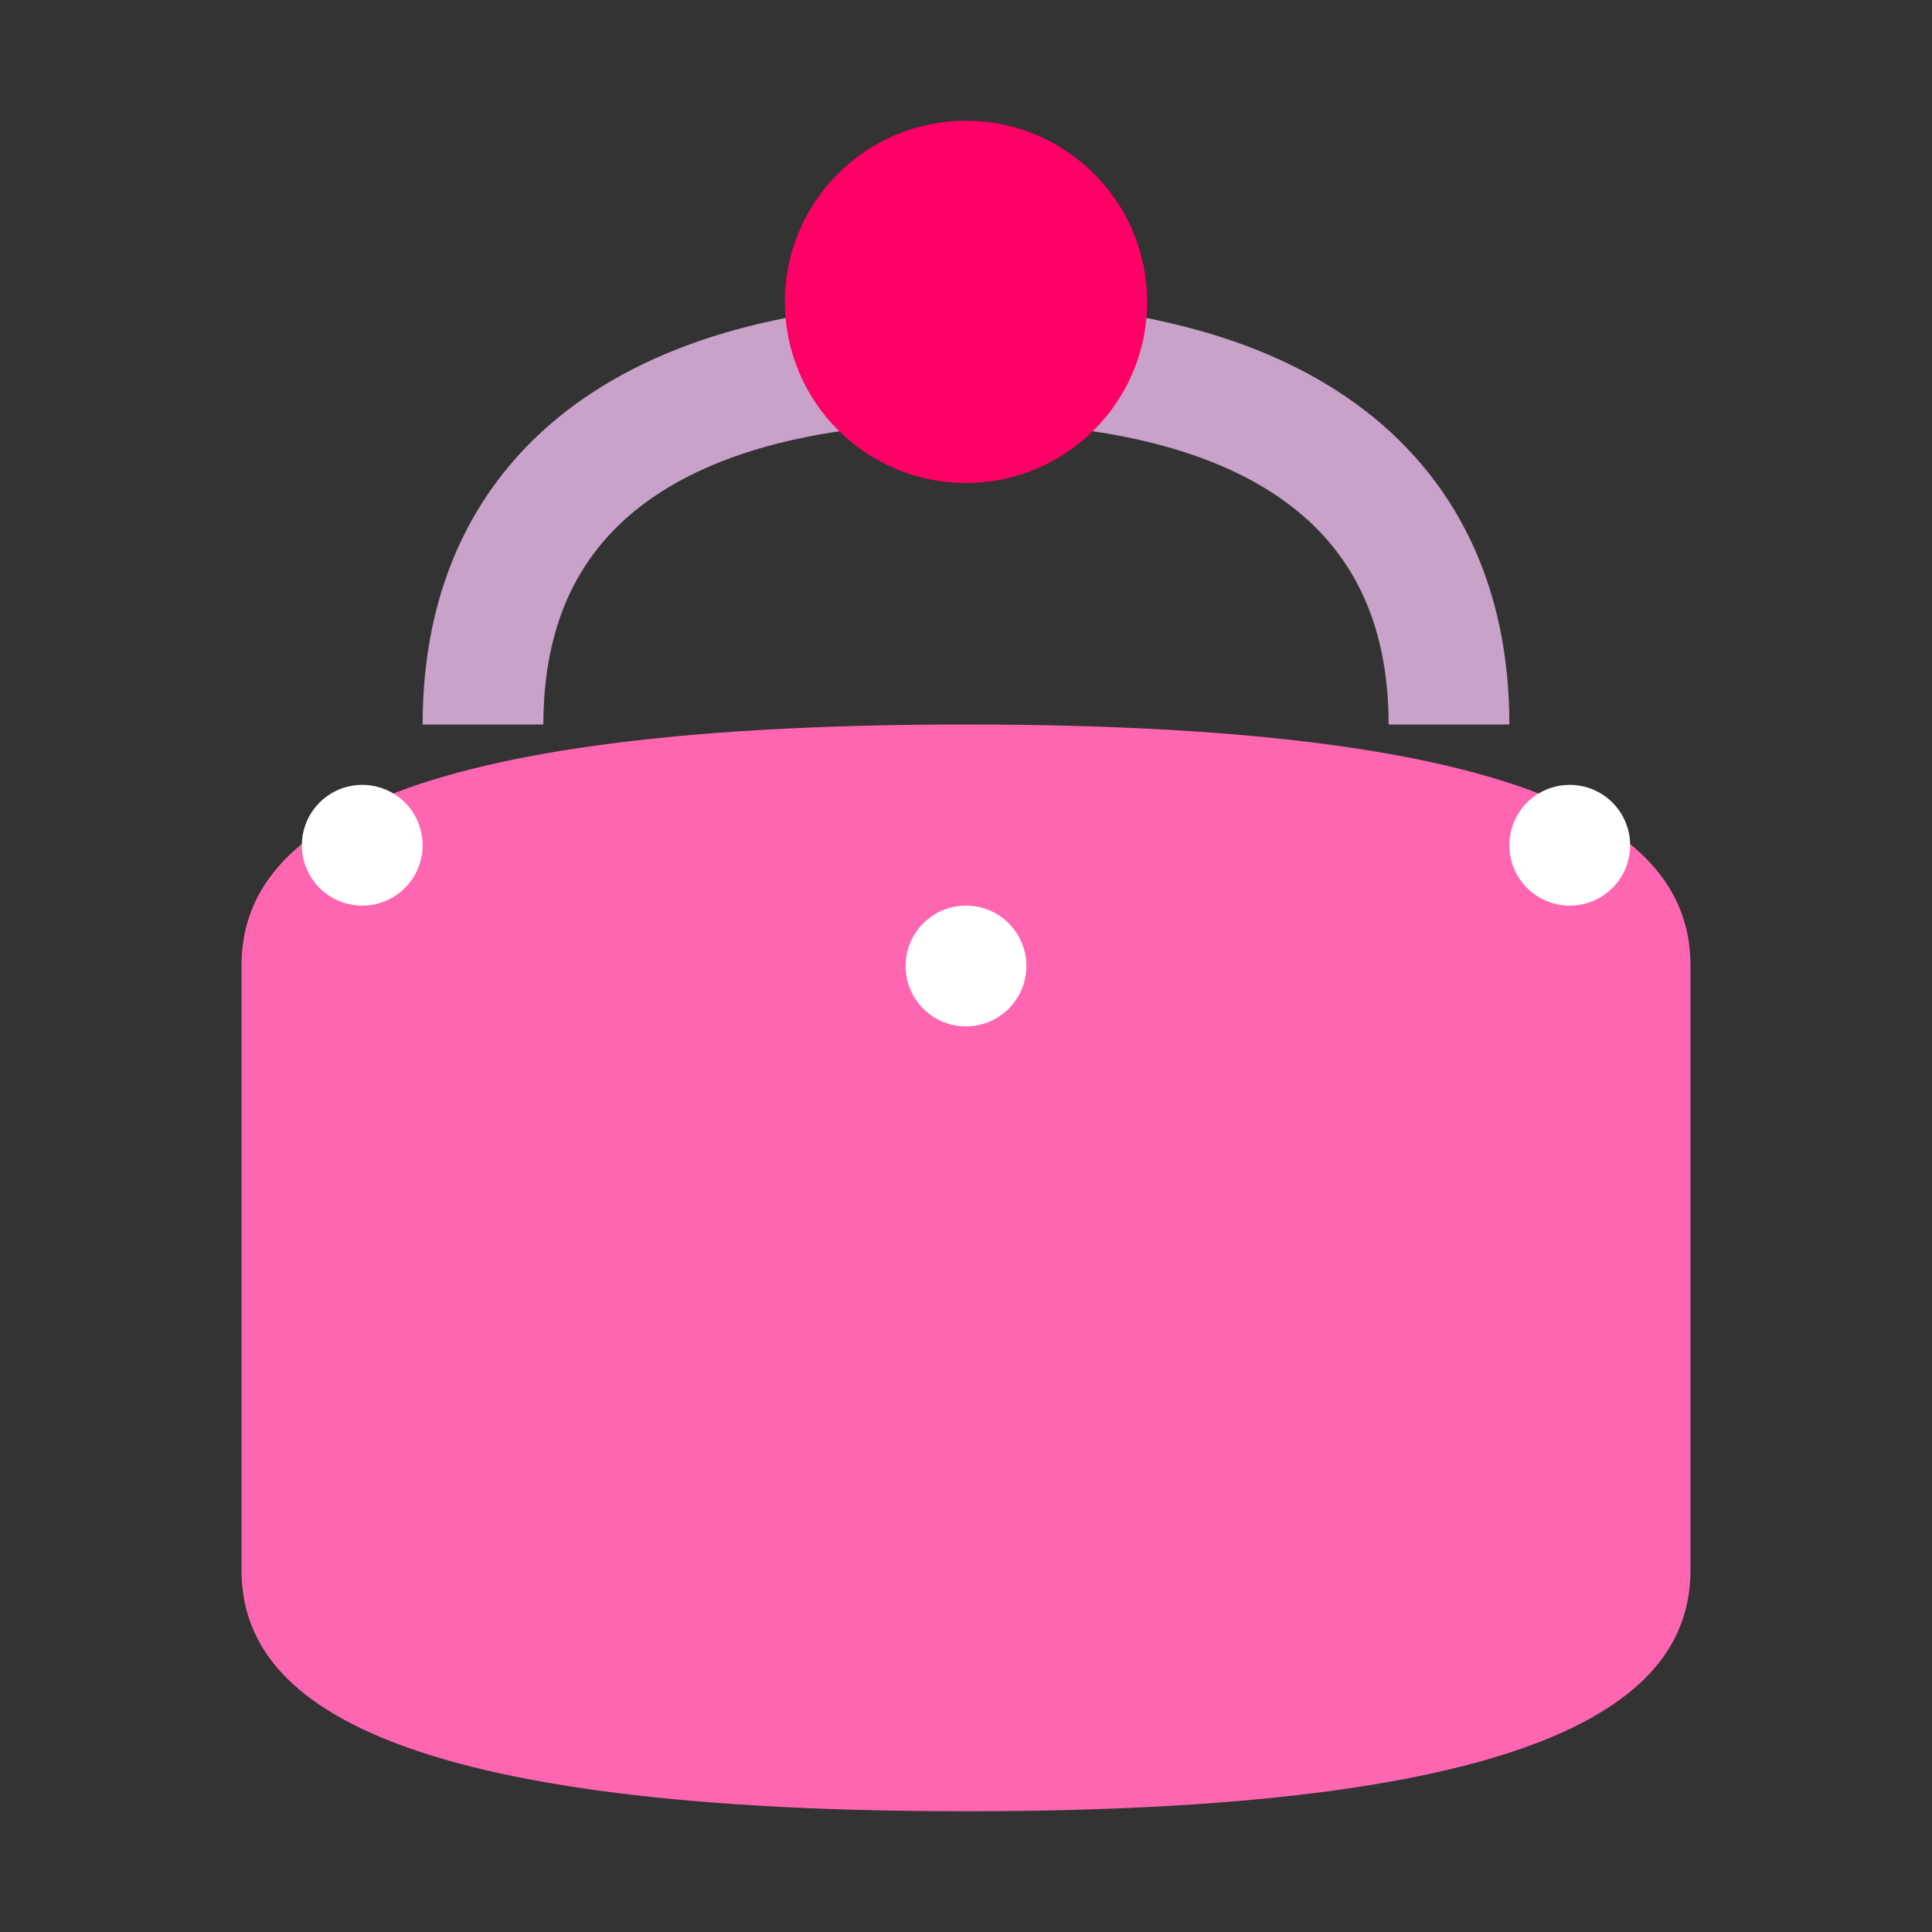 <?xml version="1.0" encoding="UTF-8"?>
<svg width="32" height="32" viewBox="0 0 32 32" fill="none" xmlns="http://www.w3.org/2000/svg">
  <rect x="0" y="0" width="32" height="32" fill="#333333" stroke="none"/>
  <!-- Base cake layer -->
  <path d="M4 16C4 14 6 12 16 12C26 12 28 14 28 16V26C28 28 26 30 16 30C6 30 4 28 4 26V16Z" fill="#FF66B2"/>
  
  <!-- Top decoration -->
  <path d="M8 12C8 8 11 6 16 6C21 6 24 8 24 12" stroke="#C8A2C8" stroke-width="2"/>
  
  <!-- Cherry on top -->
  <circle cx="16" cy="5" r="3" fill="#FF0066"/>
  
  <!-- Sparkles -->
  <circle cx="6" cy="14" r="1" fill="white"/>
  <circle cx="26" cy="14" r="1" fill="white"/>
  <circle cx="16" cy="16" r="1" fill="white"/>
</svg> 